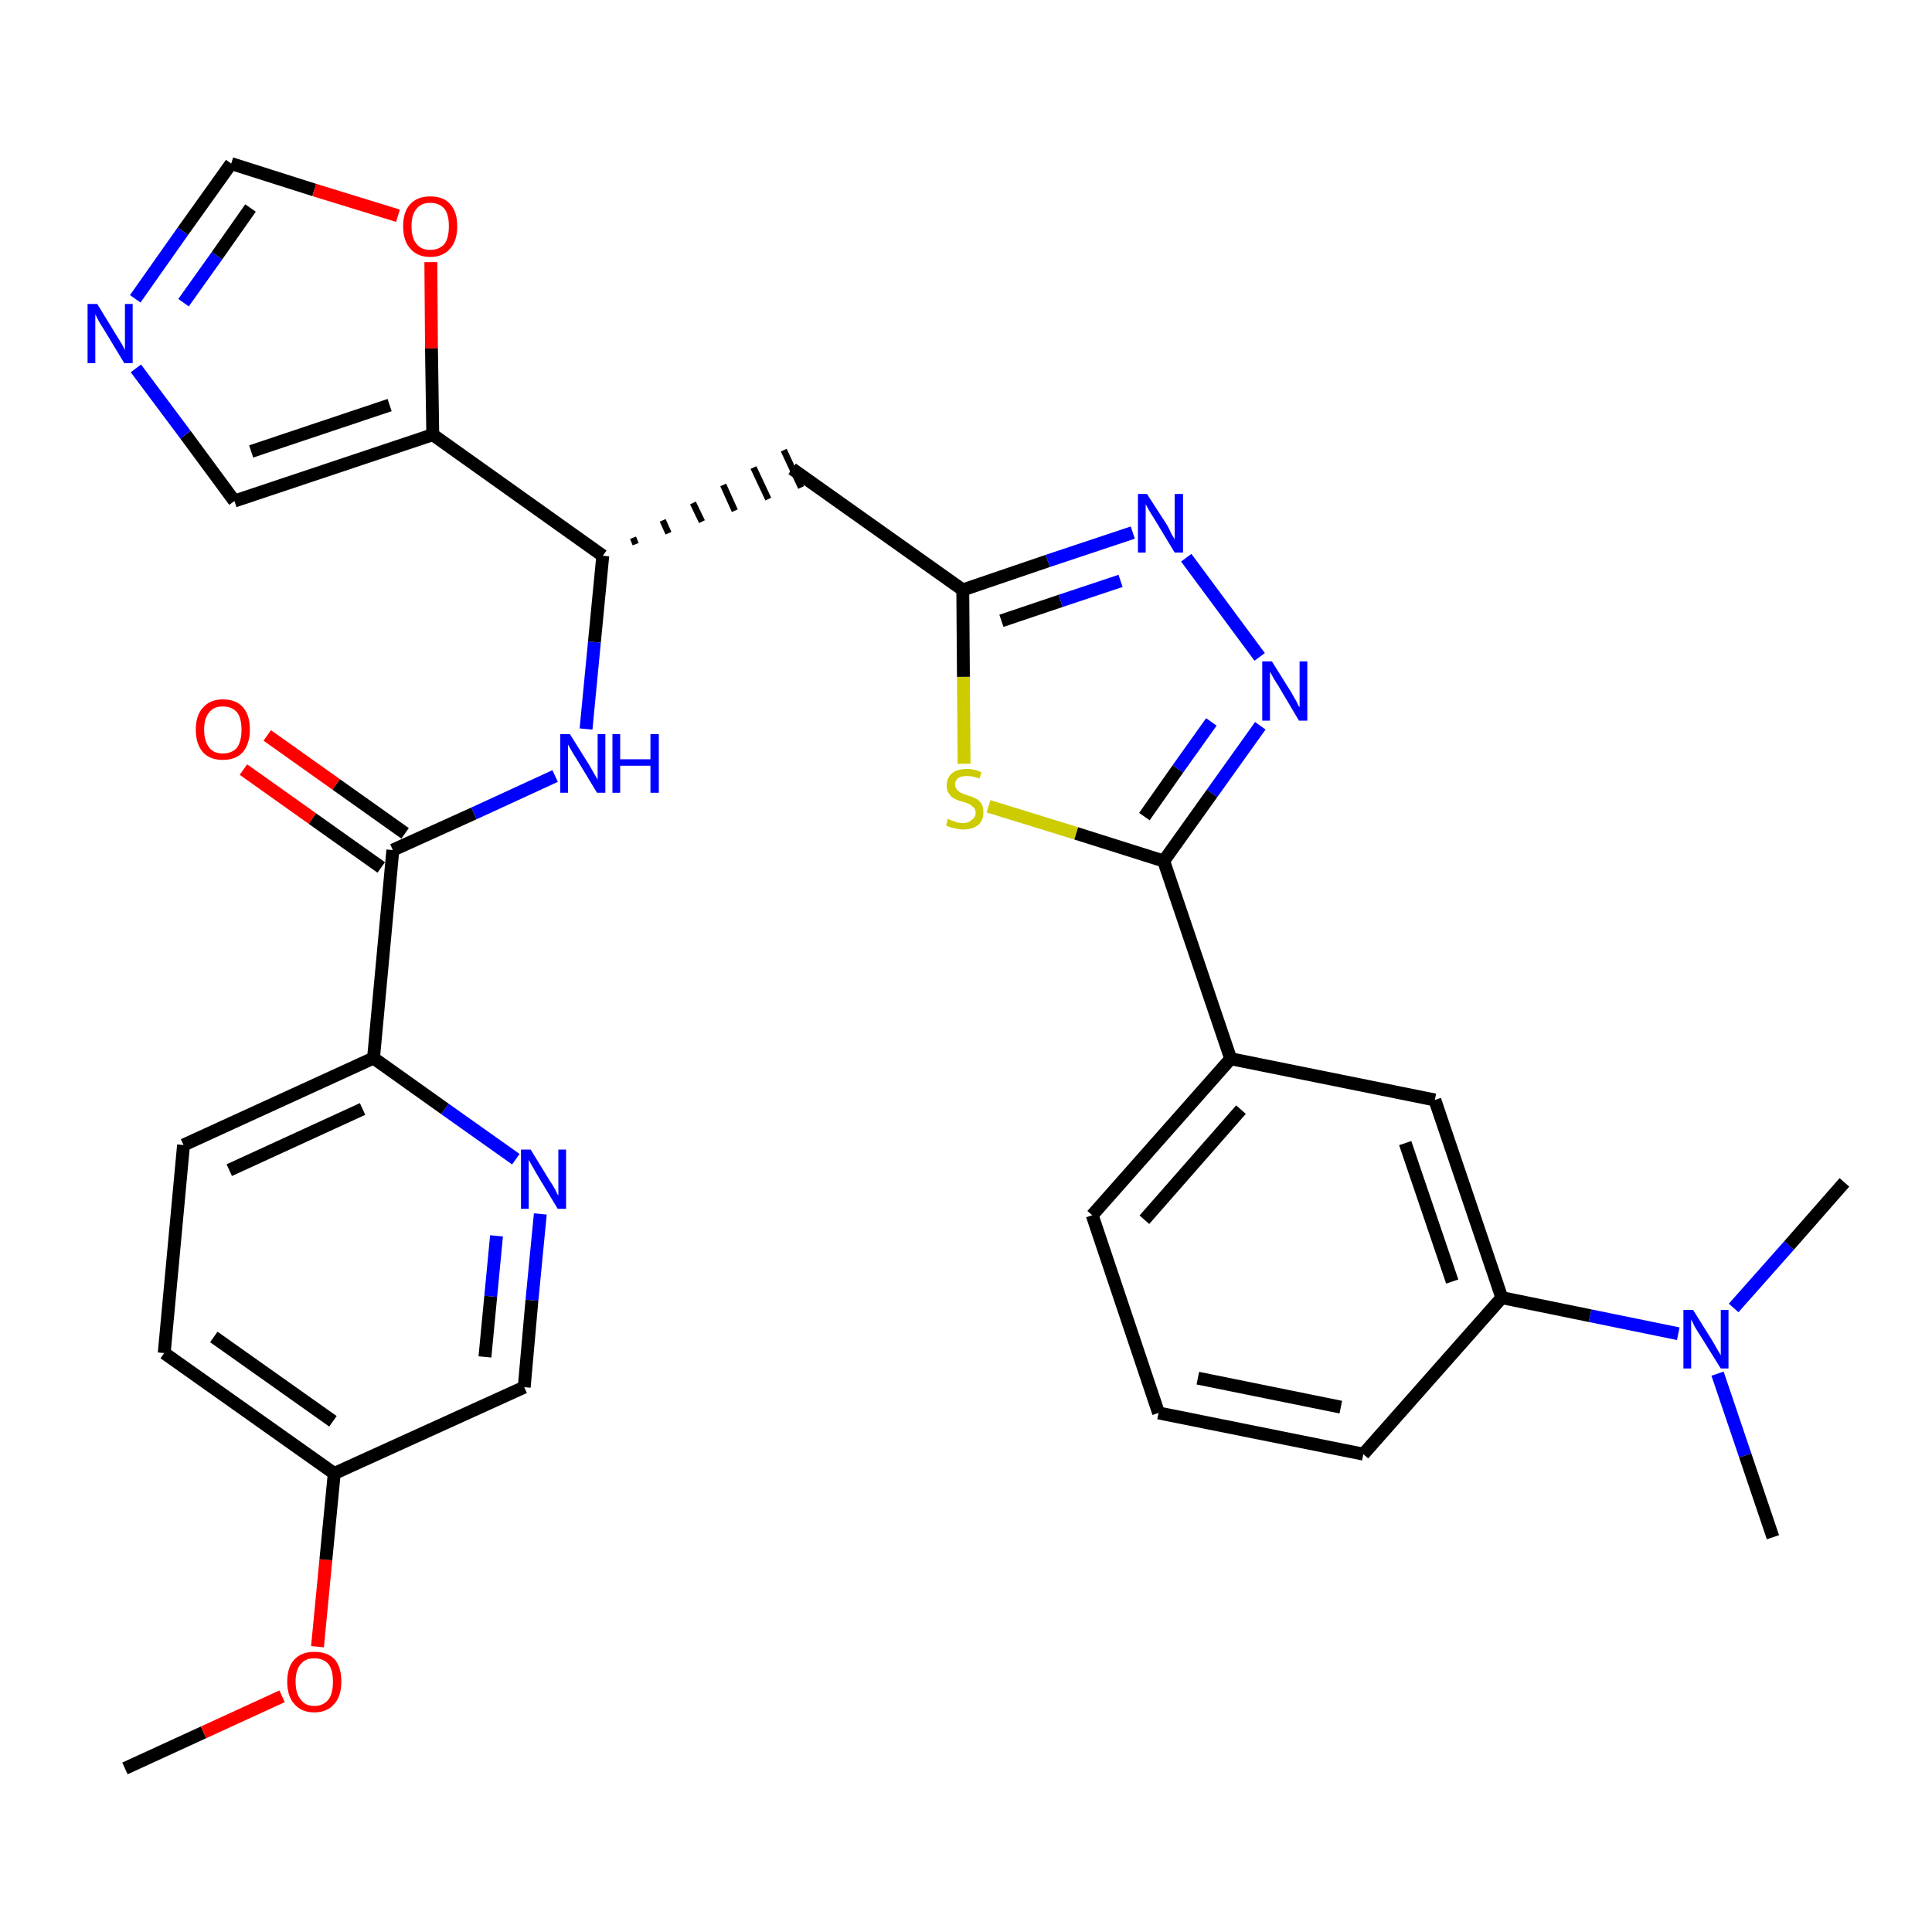 <?xml version='1.0' encoding='iso-8859-1'?>
<svg version='1.1' baseProfile='full'
              xmlns='http://www.w3.org/2000/svg'
                      xmlns:rdkit='http://www.rdkit.org/xml'
                      xmlns:xlink='http://www.w3.org/1999/xlink'
                  xml:space='preserve'
width='300px' height='300px' viewBox='0 0 300 300'>
<!-- END OF HEADER -->
<path class='bond-0 atom-0 atom-1' d='M 19.4,274.6 L 31.6,269.0' style='fill:none;fill-rule:evenodd;stroke:#000000;stroke-width:2.0px;stroke-linecap:butt;stroke-linejoin:miter;stroke-opacity:1' />
<path class='bond-0 atom-0 atom-1' d='M 31.6,269.0 L 43.8,263.4' style='fill:none;fill-rule:evenodd;stroke:#FF0000;stroke-width:2.0px;stroke-linecap:butt;stroke-linejoin:miter;stroke-opacity:1' />
<path class='bond-1 atom-1 atom-2' d='M 49.3,255.7 L 50.6,242.2' style='fill:none;fill-rule:evenodd;stroke:#FF0000;stroke-width:2.0px;stroke-linecap:butt;stroke-linejoin:miter;stroke-opacity:1' />
<path class='bond-1 atom-1 atom-2' d='M 50.6,242.2 L 51.9,228.8' style='fill:none;fill-rule:evenodd;stroke:#000000;stroke-width:2.0px;stroke-linecap:butt;stroke-linejoin:miter;stroke-opacity:1' />
<path class='bond-2 atom-2 atom-3' d='M 51.9,228.8 L 25.5,210.1' style='fill:none;fill-rule:evenodd;stroke:#000000;stroke-width:2.0px;stroke-linecap:butt;stroke-linejoin:miter;stroke-opacity:1' />
<path class='bond-2 atom-2 atom-3' d='M 51.7,220.7 L 33.2,207.6' style='fill:none;fill-rule:evenodd;stroke:#000000;stroke-width:2.0px;stroke-linecap:butt;stroke-linejoin:miter;stroke-opacity:1' />
<path class='bond-31 atom-31 atom-2' d='M 81.4,215.4 L 51.9,228.8' style='fill:none;fill-rule:evenodd;stroke:#000000;stroke-width:2.0px;stroke-linecap:butt;stroke-linejoin:miter;stroke-opacity:1' />
<path class='bond-3 atom-3 atom-4' d='M 25.5,210.1 L 28.5,177.8' style='fill:none;fill-rule:evenodd;stroke:#000000;stroke-width:2.0px;stroke-linecap:butt;stroke-linejoin:miter;stroke-opacity:1' />
<path class='bond-4 atom-4 atom-5' d='M 28.5,177.8 L 58.0,164.3' style='fill:none;fill-rule:evenodd;stroke:#000000;stroke-width:2.0px;stroke-linecap:butt;stroke-linejoin:miter;stroke-opacity:1' />
<path class='bond-4 atom-4 atom-5' d='M 35.6,181.7 L 56.3,172.2' style='fill:none;fill-rule:evenodd;stroke:#000000;stroke-width:2.0px;stroke-linecap:butt;stroke-linejoin:miter;stroke-opacity:1' />
<path class='bond-5 atom-5 atom-6' d='M 58.0,164.3 L 61.0,132.0' style='fill:none;fill-rule:evenodd;stroke:#000000;stroke-width:2.0px;stroke-linecap:butt;stroke-linejoin:miter;stroke-opacity:1' />
<path class='bond-29 atom-5 atom-30' d='M 58.0,164.3 L 69.1,172.2' style='fill:none;fill-rule:evenodd;stroke:#000000;stroke-width:2.0px;stroke-linecap:butt;stroke-linejoin:miter;stroke-opacity:1' />
<path class='bond-29 atom-5 atom-30' d='M 69.1,172.2 L 80.1,180.0' style='fill:none;fill-rule:evenodd;stroke:#0000FF;stroke-width:2.0px;stroke-linecap:butt;stroke-linejoin:miter;stroke-opacity:1' />
<path class='bond-6 atom-6 atom-7' d='M 62.9,129.4 L 52.2,121.8' style='fill:none;fill-rule:evenodd;stroke:#000000;stroke-width:2.0px;stroke-linecap:butt;stroke-linejoin:miter;stroke-opacity:1' />
<path class='bond-6 atom-6 atom-7' d='M 52.2,121.8 L 41.5,114.2' style='fill:none;fill-rule:evenodd;stroke:#FF0000;stroke-width:2.0px;stroke-linecap:butt;stroke-linejoin:miter;stroke-opacity:1' />
<path class='bond-6 atom-6 atom-7' d='M 59.2,134.7 L 48.5,127.1' style='fill:none;fill-rule:evenodd;stroke:#000000;stroke-width:2.0px;stroke-linecap:butt;stroke-linejoin:miter;stroke-opacity:1' />
<path class='bond-6 atom-6 atom-7' d='M 48.5,127.1 L 37.8,119.5' style='fill:none;fill-rule:evenodd;stroke:#FF0000;stroke-width:2.0px;stroke-linecap:butt;stroke-linejoin:miter;stroke-opacity:1' />
<path class='bond-7 atom-6 atom-8' d='M 61.0,132.0 L 73.6,126.3' style='fill:none;fill-rule:evenodd;stroke:#000000;stroke-width:2.0px;stroke-linecap:butt;stroke-linejoin:miter;stroke-opacity:1' />
<path class='bond-7 atom-6 atom-8' d='M 73.6,126.3 L 86.2,120.5' style='fill:none;fill-rule:evenodd;stroke:#0000FF;stroke-width:2.0px;stroke-linecap:butt;stroke-linejoin:miter;stroke-opacity:1' />
<path class='bond-8 atom-8 atom-9' d='M 91.0,113.2 L 92.3,99.7' style='fill:none;fill-rule:evenodd;stroke:#0000FF;stroke-width:2.0px;stroke-linecap:butt;stroke-linejoin:miter;stroke-opacity:1' />
<path class='bond-8 atom-8 atom-9' d='M 92.3,99.7 L 93.6,86.3' style='fill:none;fill-rule:evenodd;stroke:#000000;stroke-width:2.0px;stroke-linecap:butt;stroke-linejoin:miter;stroke-opacity:1' />
<path class='bond-9 atom-9 atom-10' d='M 98.7,84.5 L 98.3,83.5' style='fill:none;fill-rule:evenodd;stroke:#000000;stroke-width:1.0px;stroke-linecap:butt;stroke-linejoin:miter;stroke-opacity:1' />
<path class='bond-9 atom-9 atom-10' d='M 103.8,82.8 L 102.9,80.8' style='fill:none;fill-rule:evenodd;stroke:#000000;stroke-width:1.0px;stroke-linecap:butt;stroke-linejoin:miter;stroke-opacity:1' />
<path class='bond-9 atom-9 atom-10' d='M 109.0,81.0 L 107.6,78.1' style='fill:none;fill-rule:evenodd;stroke:#000000;stroke-width:1.0px;stroke-linecap:butt;stroke-linejoin:miter;stroke-opacity:1' />
<path class='bond-9 atom-9 atom-10' d='M 114.1,79.3 L 112.3,75.3' style='fill:none;fill-rule:evenodd;stroke:#000000;stroke-width:1.0px;stroke-linecap:butt;stroke-linejoin:miter;stroke-opacity:1' />
<path class='bond-9 atom-9 atom-10' d='M 119.3,77.5 L 117.0,72.6' style='fill:none;fill-rule:evenodd;stroke:#000000;stroke-width:1.0px;stroke-linecap:butt;stroke-linejoin:miter;stroke-opacity:1' />
<path class='bond-9 atom-9 atom-10' d='M 124.4,75.7 L 121.7,69.9' style='fill:none;fill-rule:evenodd;stroke:#000000;stroke-width:1.0px;stroke-linecap:butt;stroke-linejoin:miter;stroke-opacity:1' />
<path class='bond-24 atom-9 atom-25' d='M 93.6,86.3 L 67.2,67.5' style='fill:none;fill-rule:evenodd;stroke:#000000;stroke-width:2.0px;stroke-linecap:butt;stroke-linejoin:miter;stroke-opacity:1' />
<path class='bond-10 atom-10 atom-11' d='M 123.0,72.8 L 149.5,91.6' style='fill:none;fill-rule:evenodd;stroke:#000000;stroke-width:2.0px;stroke-linecap:butt;stroke-linejoin:miter;stroke-opacity:1' />
<path class='bond-11 atom-11 atom-12' d='M 149.5,91.6 L 162.7,87.1' style='fill:none;fill-rule:evenodd;stroke:#000000;stroke-width:2.0px;stroke-linecap:butt;stroke-linejoin:miter;stroke-opacity:1' />
<path class='bond-11 atom-11 atom-12' d='M 162.7,87.1 L 175.9,82.7' style='fill:none;fill-rule:evenodd;stroke:#0000FF;stroke-width:2.0px;stroke-linecap:butt;stroke-linejoin:miter;stroke-opacity:1' />
<path class='bond-11 atom-11 atom-12' d='M 155.5,96.4 L 164.7,93.3' style='fill:none;fill-rule:evenodd;stroke:#000000;stroke-width:2.0px;stroke-linecap:butt;stroke-linejoin:miter;stroke-opacity:1' />
<path class='bond-11 atom-11 atom-12' d='M 164.7,93.3 L 174.0,90.2' style='fill:none;fill-rule:evenodd;stroke:#0000FF;stroke-width:2.0px;stroke-linecap:butt;stroke-linejoin:miter;stroke-opacity:1' />
<path class='bond-32 atom-24 atom-11' d='M 149.7,118.6 L 149.6,105.1' style='fill:none;fill-rule:evenodd;stroke:#CCCC00;stroke-width:2.0px;stroke-linecap:butt;stroke-linejoin:miter;stroke-opacity:1' />
<path class='bond-32 atom-24 atom-11' d='M 149.6,105.1 L 149.5,91.6' style='fill:none;fill-rule:evenodd;stroke:#000000;stroke-width:2.0px;stroke-linecap:butt;stroke-linejoin:miter;stroke-opacity:1' />
<path class='bond-12 atom-12 atom-13' d='M 184.2,86.6 L 195.6,102.0' style='fill:none;fill-rule:evenodd;stroke:#0000FF;stroke-width:2.0px;stroke-linecap:butt;stroke-linejoin:miter;stroke-opacity:1' />
<path class='bond-13 atom-13 atom-14' d='M 195.7,112.7 L 188.2,123.2' style='fill:none;fill-rule:evenodd;stroke:#0000FF;stroke-width:2.0px;stroke-linecap:butt;stroke-linejoin:miter;stroke-opacity:1' />
<path class='bond-13 atom-13 atom-14' d='M 188.2,123.2 L 180.7,133.7' style='fill:none;fill-rule:evenodd;stroke:#000000;stroke-width:2.0px;stroke-linecap:butt;stroke-linejoin:miter;stroke-opacity:1' />
<path class='bond-13 atom-13 atom-14' d='M 188.1,112.1 L 182.9,119.4' style='fill:none;fill-rule:evenodd;stroke:#0000FF;stroke-width:2.0px;stroke-linecap:butt;stroke-linejoin:miter;stroke-opacity:1' />
<path class='bond-13 atom-13 atom-14' d='M 182.9,119.4 L 177.7,126.8' style='fill:none;fill-rule:evenodd;stroke:#000000;stroke-width:2.0px;stroke-linecap:butt;stroke-linejoin:miter;stroke-opacity:1' />
<path class='bond-14 atom-14 atom-15' d='M 180.7,133.7 L 191.1,164.4' style='fill:none;fill-rule:evenodd;stroke:#000000;stroke-width:2.0px;stroke-linecap:butt;stroke-linejoin:miter;stroke-opacity:1' />
<path class='bond-23 atom-14 atom-24' d='M 180.7,133.7 L 167.1,129.4' style='fill:none;fill-rule:evenodd;stroke:#000000;stroke-width:2.0px;stroke-linecap:butt;stroke-linejoin:miter;stroke-opacity:1' />
<path class='bond-23 atom-14 atom-24' d='M 167.1,129.4 L 153.5,125.2' style='fill:none;fill-rule:evenodd;stroke:#CCCC00;stroke-width:2.0px;stroke-linecap:butt;stroke-linejoin:miter;stroke-opacity:1' />
<path class='bond-15 atom-15 atom-16' d='M 191.1,164.4 L 169.6,188.7' style='fill:none;fill-rule:evenodd;stroke:#000000;stroke-width:2.0px;stroke-linecap:butt;stroke-linejoin:miter;stroke-opacity:1' />
<path class='bond-15 atom-15 atom-16' d='M 192.7,172.3 L 177.7,189.4' style='fill:none;fill-rule:evenodd;stroke:#000000;stroke-width:2.0px;stroke-linecap:butt;stroke-linejoin:miter;stroke-opacity:1' />
<path class='bond-34 atom-23 atom-15' d='M 222.8,170.8 L 191.1,164.4' style='fill:none;fill-rule:evenodd;stroke:#000000;stroke-width:2.0px;stroke-linecap:butt;stroke-linejoin:miter;stroke-opacity:1' />
<path class='bond-16 atom-16 atom-17' d='M 169.6,188.7 L 179.9,219.4' style='fill:none;fill-rule:evenodd;stroke:#000000;stroke-width:2.0px;stroke-linecap:butt;stroke-linejoin:miter;stroke-opacity:1' />
<path class='bond-17 atom-17 atom-18' d='M 179.9,219.4 L 211.7,225.8' style='fill:none;fill-rule:evenodd;stroke:#000000;stroke-width:2.0px;stroke-linecap:butt;stroke-linejoin:miter;stroke-opacity:1' />
<path class='bond-17 atom-17 atom-18' d='M 186.0,214.0 L 208.2,218.5' style='fill:none;fill-rule:evenodd;stroke:#000000;stroke-width:2.0px;stroke-linecap:butt;stroke-linejoin:miter;stroke-opacity:1' />
<path class='bond-18 atom-18 atom-19' d='M 211.7,225.8 L 233.2,201.5' style='fill:none;fill-rule:evenodd;stroke:#000000;stroke-width:2.0px;stroke-linecap:butt;stroke-linejoin:miter;stroke-opacity:1' />
<path class='bond-19 atom-19 atom-20' d='M 233.2,201.5 L 246.9,204.3' style='fill:none;fill-rule:evenodd;stroke:#000000;stroke-width:2.0px;stroke-linecap:butt;stroke-linejoin:miter;stroke-opacity:1' />
<path class='bond-19 atom-19 atom-20' d='M 246.9,204.3 L 260.6,207.1' style='fill:none;fill-rule:evenodd;stroke:#0000FF;stroke-width:2.0px;stroke-linecap:butt;stroke-linejoin:miter;stroke-opacity:1' />
<path class='bond-22 atom-19 atom-23' d='M 233.2,201.5 L 222.8,170.8' style='fill:none;fill-rule:evenodd;stroke:#000000;stroke-width:2.0px;stroke-linecap:butt;stroke-linejoin:miter;stroke-opacity:1' />
<path class='bond-22 atom-19 atom-23' d='M 225.5,199.0 L 218.2,177.5' style='fill:none;fill-rule:evenodd;stroke:#000000;stroke-width:2.0px;stroke-linecap:butt;stroke-linejoin:miter;stroke-opacity:1' />
<path class='bond-20 atom-20 atom-21' d='M 266.7,213.3 L 271.0,226.0' style='fill:none;fill-rule:evenodd;stroke:#0000FF;stroke-width:2.0px;stroke-linecap:butt;stroke-linejoin:miter;stroke-opacity:1' />
<path class='bond-20 atom-20 atom-21' d='M 271.0,226.0 L 275.3,238.7' style='fill:none;fill-rule:evenodd;stroke:#000000;stroke-width:2.0px;stroke-linecap:butt;stroke-linejoin:miter;stroke-opacity:1' />
<path class='bond-21 atom-20 atom-22' d='M 269.2,203.1 L 277.8,193.4' style='fill:none;fill-rule:evenodd;stroke:#0000FF;stroke-width:2.0px;stroke-linecap:butt;stroke-linejoin:miter;stroke-opacity:1' />
<path class='bond-21 atom-20 atom-22' d='M 277.8,193.4 L 286.4,183.6' style='fill:none;fill-rule:evenodd;stroke:#000000;stroke-width:2.0px;stroke-linecap:butt;stroke-linejoin:miter;stroke-opacity:1' />
<path class='bond-25 atom-25 atom-26' d='M 67.2,67.5 L 36.4,77.8' style='fill:none;fill-rule:evenodd;stroke:#000000;stroke-width:2.0px;stroke-linecap:butt;stroke-linejoin:miter;stroke-opacity:1' />
<path class='bond-25 atom-25 atom-26' d='M 60.5,62.9 L 39.0,70.1' style='fill:none;fill-rule:evenodd;stroke:#000000;stroke-width:2.0px;stroke-linecap:butt;stroke-linejoin:miter;stroke-opacity:1' />
<path class='bond-33 atom-29 atom-25' d='M 66.9,40.7 L 67.0,54.1' style='fill:none;fill-rule:evenodd;stroke:#FF0000;stroke-width:2.0px;stroke-linecap:butt;stroke-linejoin:miter;stroke-opacity:1' />
<path class='bond-33 atom-29 atom-25' d='M 67.0,54.1 L 67.2,67.5' style='fill:none;fill-rule:evenodd;stroke:#000000;stroke-width:2.0px;stroke-linecap:butt;stroke-linejoin:miter;stroke-opacity:1' />
<path class='bond-26 atom-26 atom-27' d='M 36.4,77.8 L 28.8,67.5' style='fill:none;fill-rule:evenodd;stroke:#000000;stroke-width:2.0px;stroke-linecap:butt;stroke-linejoin:miter;stroke-opacity:1' />
<path class='bond-26 atom-26 atom-27' d='M 28.8,67.5 L 21.1,57.2' style='fill:none;fill-rule:evenodd;stroke:#0000FF;stroke-width:2.0px;stroke-linecap:butt;stroke-linejoin:miter;stroke-opacity:1' />
<path class='bond-27 atom-27 atom-28' d='M 21.0,46.4 L 28.4,35.9' style='fill:none;fill-rule:evenodd;stroke:#0000FF;stroke-width:2.0px;stroke-linecap:butt;stroke-linejoin:miter;stroke-opacity:1' />
<path class='bond-27 atom-27 atom-28' d='M 28.4,35.9 L 35.9,25.4' style='fill:none;fill-rule:evenodd;stroke:#000000;stroke-width:2.0px;stroke-linecap:butt;stroke-linejoin:miter;stroke-opacity:1' />
<path class='bond-27 atom-27 atom-28' d='M 28.5,47.0 L 33.7,39.7' style='fill:none;fill-rule:evenodd;stroke:#0000FF;stroke-width:2.0px;stroke-linecap:butt;stroke-linejoin:miter;stroke-opacity:1' />
<path class='bond-27 atom-27 atom-28' d='M 33.7,39.7 L 38.9,32.3' style='fill:none;fill-rule:evenodd;stroke:#000000;stroke-width:2.0px;stroke-linecap:butt;stroke-linejoin:miter;stroke-opacity:1' />
<path class='bond-28 atom-28 atom-29' d='M 35.9,25.4 L 48.8,29.5' style='fill:none;fill-rule:evenodd;stroke:#000000;stroke-width:2.0px;stroke-linecap:butt;stroke-linejoin:miter;stroke-opacity:1' />
<path class='bond-28 atom-28 atom-29' d='M 48.8,29.5 L 61.8,33.5' style='fill:none;fill-rule:evenodd;stroke:#FF0000;stroke-width:2.0px;stroke-linecap:butt;stroke-linejoin:miter;stroke-opacity:1' />
<path class='bond-30 atom-30 atom-31' d='M 83.9,188.5 L 82.6,201.9' style='fill:none;fill-rule:evenodd;stroke:#0000FF;stroke-width:2.0px;stroke-linecap:butt;stroke-linejoin:miter;stroke-opacity:1' />
<path class='bond-30 atom-30 atom-31' d='M 82.6,201.9 L 81.4,215.4' style='fill:none;fill-rule:evenodd;stroke:#000000;stroke-width:2.0px;stroke-linecap:butt;stroke-linejoin:miter;stroke-opacity:1' />
<path class='bond-30 atom-30 atom-31' d='M 77.1,191.9 L 76.2,201.3' style='fill:none;fill-rule:evenodd;stroke:#0000FF;stroke-width:2.0px;stroke-linecap:butt;stroke-linejoin:miter;stroke-opacity:1' />
<path class='bond-30 atom-30 atom-31' d='M 76.2,201.3 L 75.3,210.7' style='fill:none;fill-rule:evenodd;stroke:#000000;stroke-width:2.0px;stroke-linecap:butt;stroke-linejoin:miter;stroke-opacity:1' />
<path  class='atom-1' d='M 44.6 261.1
Q 44.6 258.9, 45.7 257.7
Q 46.8 256.5, 48.8 256.5
Q 50.9 256.5, 52.0 257.7
Q 53.0 258.9, 53.0 261.1
Q 53.0 263.4, 51.9 264.6
Q 50.8 265.9, 48.8 265.9
Q 46.8 265.9, 45.7 264.6
Q 44.6 263.4, 44.6 261.1
M 48.8 264.9
Q 50.2 264.9, 51.0 263.9
Q 51.7 263.0, 51.7 261.1
Q 51.7 259.3, 51.0 258.4
Q 50.2 257.5, 48.8 257.5
Q 47.4 257.5, 46.7 258.4
Q 45.9 259.3, 45.9 261.1
Q 45.9 263.0, 46.7 263.9
Q 47.4 264.9, 48.8 264.9
' fill='#FF0000'/>
<path  class='atom-7' d='M 30.4 113.3
Q 30.4 111.1, 31.5 109.9
Q 32.6 108.6, 34.6 108.6
Q 36.7 108.6, 37.8 109.9
Q 38.8 111.1, 38.8 113.3
Q 38.8 115.5, 37.7 116.8
Q 36.6 118.0, 34.6 118.0
Q 32.6 118.0, 31.5 116.8
Q 30.4 115.5, 30.4 113.3
M 34.6 117.0
Q 36.0 117.0, 36.8 116.1
Q 37.5 115.1, 37.5 113.3
Q 37.5 111.5, 36.8 110.6
Q 36.0 109.7, 34.6 109.7
Q 33.2 109.7, 32.5 110.6
Q 31.7 111.5, 31.7 113.3
Q 31.7 115.1, 32.5 116.1
Q 33.2 117.0, 34.6 117.0
' fill='#FF0000'/>
<path  class='atom-8' d='M 88.5 114.0
L 91.5 118.8
Q 91.8 119.3, 92.3 120.2
Q 92.8 121.0, 92.8 121.1
L 92.8 114.0
L 94.0 114.0
L 94.0 123.1
L 92.7 123.1
L 89.5 117.8
Q 89.1 117.2, 88.7 116.5
Q 88.3 115.8, 88.2 115.6
L 88.2 123.1
L 87.0 123.1
L 87.0 114.0
L 88.5 114.0
' fill='#0000FF'/>
<path  class='atom-8' d='M 95.1 114.0
L 96.3 114.0
L 96.3 117.9
L 101.0 117.9
L 101.0 114.0
L 102.3 114.0
L 102.3 123.1
L 101.0 123.1
L 101.0 118.9
L 96.3 118.9
L 96.3 123.1
L 95.1 123.1
L 95.1 114.0
' fill='#0000FF'/>
<path  class='atom-12' d='M 178.1 76.7
L 181.2 81.5
Q 181.5 82.0, 181.9 82.9
Q 182.4 83.7, 182.4 83.8
L 182.4 76.7
L 183.7 76.7
L 183.7 85.8
L 182.4 85.8
L 179.2 80.5
Q 178.8 79.9, 178.4 79.2
Q 178.0 78.5, 177.9 78.3
L 177.9 85.8
L 176.7 85.8
L 176.7 76.7
L 178.1 76.7
' fill='#0000FF'/>
<path  class='atom-13' d='M 197.5 102.7
L 200.5 107.5
Q 200.8 108.0, 201.3 108.9
Q 201.7 109.8, 201.8 109.8
L 201.8 102.7
L 203.0 102.7
L 203.0 111.9
L 201.7 111.9
L 198.5 106.5
Q 198.1 105.9, 197.7 105.2
Q 197.3 104.5, 197.2 104.3
L 197.2 111.9
L 196.0 111.9
L 196.0 102.7
L 197.5 102.7
' fill='#0000FF'/>
<path  class='atom-20' d='M 262.9 203.4
L 265.9 208.2
Q 266.2 208.7, 266.7 209.6
Q 267.2 210.4, 267.2 210.5
L 267.2 203.4
L 268.4 203.4
L 268.4 212.5
L 267.2 212.5
L 263.9 207.2
Q 263.5 206.6, 263.1 205.9
Q 262.8 205.2, 262.6 204.9
L 262.6 212.5
L 261.4 212.5
L 261.4 203.4
L 262.9 203.4
' fill='#0000FF'/>
<path  class='atom-24' d='M 147.2 127.1
Q 147.3 127.2, 147.7 127.4
Q 148.2 127.5, 148.6 127.7
Q 149.1 127.8, 149.6 127.8
Q 150.4 127.8, 150.9 127.3
Q 151.5 126.9, 151.5 126.2
Q 151.5 125.7, 151.2 125.4
Q 150.9 125.1, 150.6 124.9
Q 150.2 124.7, 149.5 124.5
Q 148.7 124.3, 148.2 124.0
Q 147.7 123.8, 147.4 123.3
Q 147.0 122.8, 147.0 122.0
Q 147.0 120.8, 147.8 120.1
Q 148.6 119.4, 150.2 119.4
Q 151.2 119.4, 152.4 119.9
L 152.1 120.9
Q 151.0 120.5, 150.2 120.5
Q 149.3 120.5, 148.8 120.8
Q 148.3 121.2, 148.3 121.8
Q 148.3 122.3, 148.6 122.6
Q 148.8 122.9, 149.2 123.1
Q 149.6 123.3, 150.2 123.5
Q 151.0 123.7, 151.5 124.0
Q 152.0 124.2, 152.4 124.8
Q 152.7 125.3, 152.7 126.2
Q 152.7 127.4, 151.9 128.1
Q 151.0 128.8, 149.6 128.8
Q 148.8 128.8, 148.2 128.6
Q 147.6 128.5, 146.9 128.2
L 147.2 127.1
' fill='#CCCC00'/>
<path  class='atom-27' d='M 15.1 47.2
L 18.1 52.1
Q 18.4 52.6, 18.9 53.4
Q 19.4 54.3, 19.4 54.4
L 19.4 47.2
L 20.6 47.2
L 20.6 56.4
L 19.3 56.4
L 16.1 51.1
Q 15.7 50.5, 15.3 49.8
Q 14.9 49.0, 14.8 48.8
L 14.8 56.4
L 13.6 56.4
L 13.6 47.2
L 15.1 47.2
' fill='#0000FF'/>
<path  class='atom-29' d='M 62.6 35.1
Q 62.6 32.9, 63.7 31.7
Q 64.8 30.5, 66.8 30.5
Q 68.9 30.5, 69.9 31.7
Q 71.0 32.9, 71.0 35.1
Q 71.0 37.4, 69.9 38.6
Q 68.8 39.9, 66.8 39.9
Q 64.8 39.9, 63.7 38.6
Q 62.6 37.4, 62.6 35.1
M 66.8 38.8
Q 68.2 38.8, 69.0 37.9
Q 69.7 37.0, 69.7 35.1
Q 69.7 33.3, 69.0 32.4
Q 68.2 31.5, 66.8 31.5
Q 65.4 31.5, 64.7 32.4
Q 63.9 33.3, 63.9 35.1
Q 63.9 37.0, 64.7 37.9
Q 65.4 38.8, 66.8 38.8
' fill='#FF0000'/>
<path  class='atom-30' d='M 82.4 178.5
L 85.4 183.4
Q 85.7 183.8, 86.2 184.7
Q 86.6 185.6, 86.7 185.6
L 86.7 178.5
L 87.9 178.5
L 87.9 187.7
L 86.6 187.7
L 83.4 182.4
Q 83.0 181.7, 82.6 181.0
Q 82.2 180.3, 82.1 180.1
L 82.1 187.7
L 80.9 187.7
L 80.9 178.5
L 82.4 178.5
' fill='#0000FF'/>
</svg>

